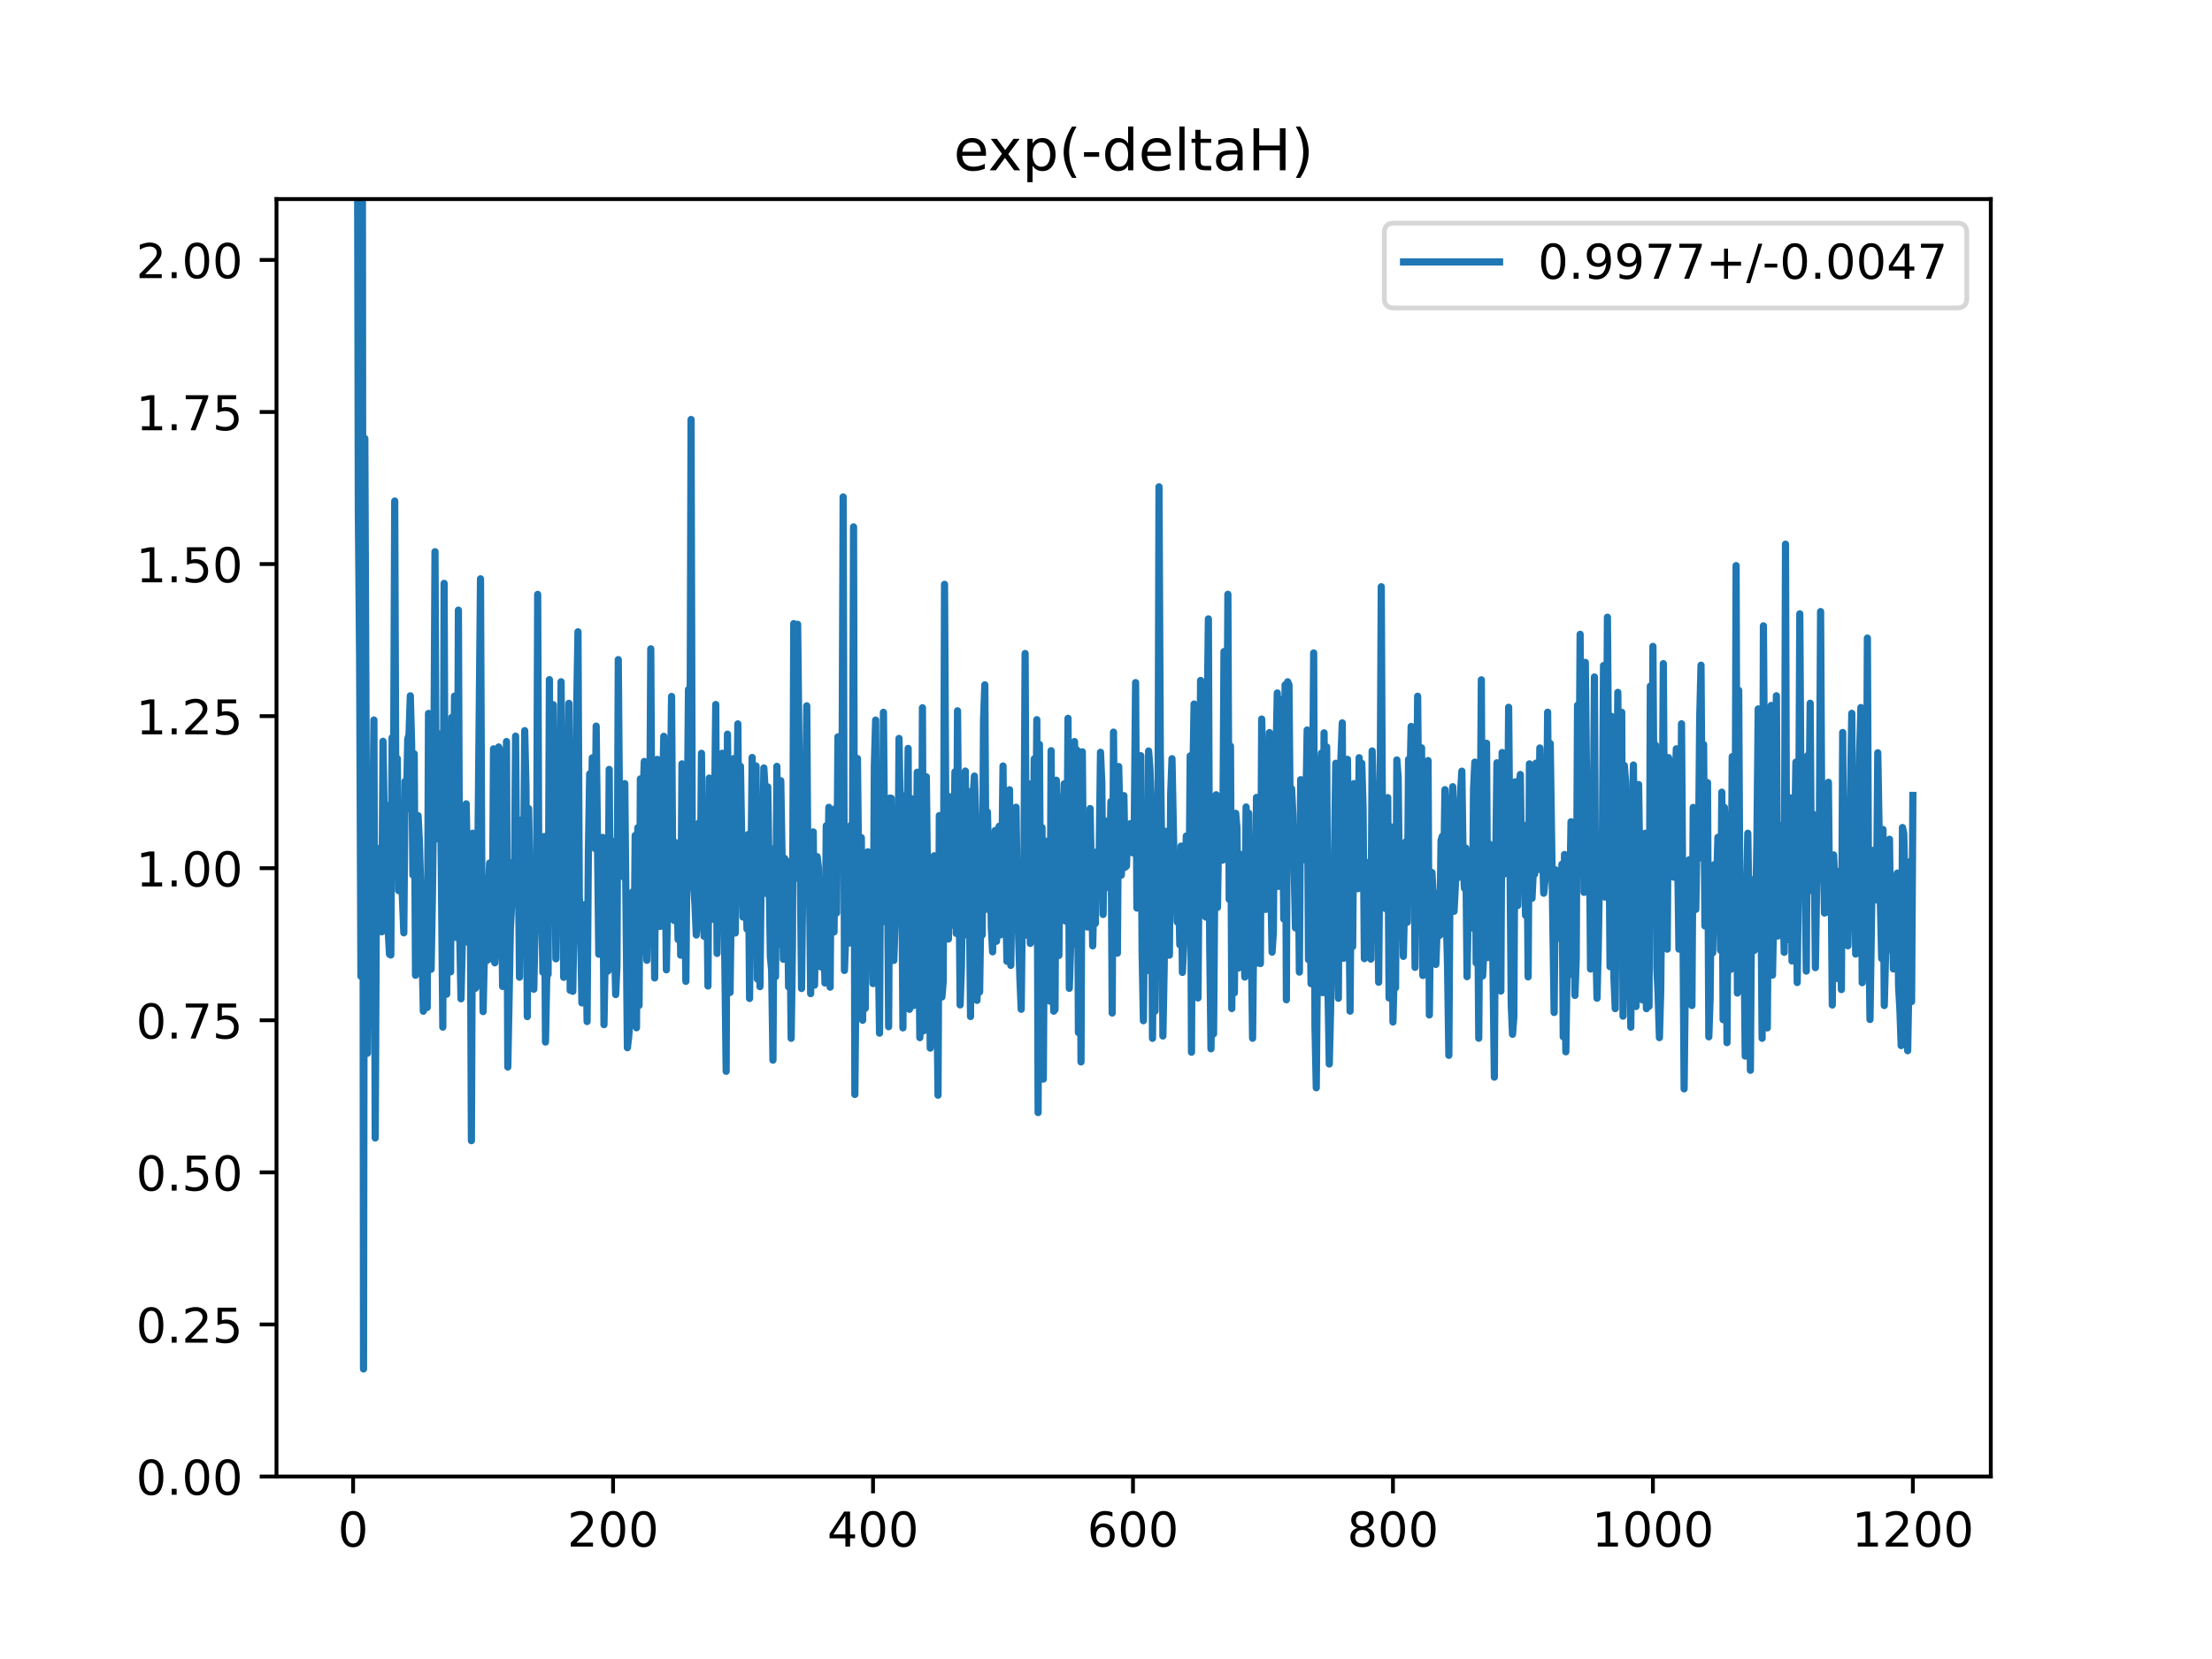 <?xml version="1.0" encoding="utf-8" standalone="no"?>
<!DOCTYPE svg PUBLIC "-//W3C//DTD SVG 1.1//EN"
  "http://www.w3.org/Graphics/SVG/1.1/DTD/svg11.dtd">
<!-- Created with matplotlib (https://matplotlib.org/) -->
<svg height="345.6pt" version="1.1" viewBox="0 0 460.8 345.6" width="460.8pt" xmlns="http://www.w3.org/2000/svg" xmlns:xlink="http://www.w3.org/1999/xlink">
 <defs>
  <style type="text/css">
*{stroke-linecap:butt;stroke-linejoin:round;}
  </style>
 </defs>
 <g id="figure_1">
  <g id="patch_1">
   <path d="M 0 345.6 
L 460.8 345.6 
L 460.8 0 
L 0 0 
z
" style="fill:#ffffff;"/>
  </g>
  <g id="axes_1">
   <g id="patch_2">
    <path d="M 57.6 307.584 
L 414.72 307.584 
L 414.72 41.472 
L 57.6 41.472 
z
" style="fill:#ffffff;"/>
   </g>
   <g id="matplotlib.axis_1">
    <g id="xtick_1">
     <g id="line2d_1">
      <defs>
       <path d="M 0 0 
L 0 3.5 
" id="mefa4176c2b" style="stroke:#000000;stroke-width:0.8;"/>
      </defs>
      <g>
       <use style="stroke:#000000;stroke-width:0.8;" x="73.562" xlink:href="#mefa4176c2b" y="307.584"/>
      </g>
     </g>
     <g id="text_1">
      <!-- 0 -->
      <defs>
       <path d="M 31.781 66.406 
Q 24.172 66.406 20.328 58.906 
Q 16.5 51.422 16.5 36.375 
Q 16.5 21.391 20.328 13.891 
Q 24.172 6.391 31.781 6.391 
Q 39.453 6.391 43.281 13.891 
Q 47.125 21.391 47.125 36.375 
Q 47.125 51.422 43.281 58.906 
Q 39.453 66.406 31.781 66.406 
z
M 31.781 74.219 
Q 44.047 74.219 50.516 64.516 
Q 56.984 54.828 56.984 36.375 
Q 56.984 17.969 50.516 8.266 
Q 44.047 -1.422 31.781 -1.422 
Q 19.531 -1.422 13.062 8.266 
Q 6.594 17.969 6.594 36.375 
Q 6.594 54.828 13.062 64.516 
Q 19.531 74.219 31.781 74.219 
z
" id="DejaVuSans-48"/>
      </defs>
      <g transform="translate(70.381 322.182)scale(0.1 -0.1)">
       <use xlink:href="#DejaVuSans-48"/>
      </g>
     </g>
    </g>
    <g id="xtick_2">
     <g id="line2d_2">
      <g>
       <use style="stroke:#000000;stroke-width:0.8;" x="127.716" xlink:href="#mefa4176c2b" y="307.584"/>
      </g>
     </g>
     <g id="text_2">
      <!-- 200 -->
      <defs>
       <path d="M 19.188 8.297 
L 53.609 8.297 
L 53.609 0 
L 7.328 0 
L 7.328 8.297 
Q 12.938 14.109 22.625 23.891 
Q 32.328 33.688 34.812 36.531 
Q 39.547 41.844 41.422 45.531 
Q 43.312 49.219 43.312 52.781 
Q 43.312 58.594 39.234 62.25 
Q 35.156 65.922 28.609 65.922 
Q 23.969 65.922 18.812 64.312 
Q 13.672 62.703 7.812 59.422 
L 7.812 69.391 
Q 13.766 71.781 18.938 73 
Q 24.125 74.219 28.422 74.219 
Q 39.75 74.219 46.484 68.547 
Q 53.219 62.891 53.219 53.422 
Q 53.219 48.922 51.531 44.891 
Q 49.859 40.875 45.406 35.406 
Q 44.188 33.984 37.641 27.219 
Q 31.109 20.453 19.188 8.297 
z
" id="DejaVuSans-50"/>
      </defs>
      <g transform="translate(118.172 322.182)scale(0.1 -0.1)">
       <use xlink:href="#DejaVuSans-50"/>
       <use x="63.623" xlink:href="#DejaVuSans-48"/>
       <use x="127.246" xlink:href="#DejaVuSans-48"/>
      </g>
     </g>
    </g>
    <g id="xtick_3">
     <g id="line2d_3">
      <g>
       <use style="stroke:#000000;stroke-width:0.8;" x="181.87" xlink:href="#mefa4176c2b" y="307.584"/>
      </g>
     </g>
     <g id="text_3">
      <!-- 400 -->
      <defs>
       <path d="M 37.797 64.312 
L 12.891 25.391 
L 37.797 25.391 
z
M 35.203 72.906 
L 47.609 72.906 
L 47.609 25.391 
L 58.016 25.391 
L 58.016 17.188 
L 47.609 17.188 
L 47.609 0 
L 37.797 0 
L 37.797 17.188 
L 4.891 17.188 
L 4.891 26.703 
z
" id="DejaVuSans-52"/>
      </defs>
      <g transform="translate(172.327 322.182)scale(0.1 -0.1)">
       <use xlink:href="#DejaVuSans-52"/>
       <use x="63.623" xlink:href="#DejaVuSans-48"/>
       <use x="127.246" xlink:href="#DejaVuSans-48"/>
      </g>
     </g>
    </g>
    <g id="xtick_4">
     <g id="line2d_4">
      <g>
       <use style="stroke:#000000;stroke-width:0.8;" x="236.025" xlink:href="#mefa4176c2b" y="307.584"/>
      </g>
     </g>
     <g id="text_4">
      <!-- 600 -->
      <defs>
       <path d="M 33.016 40.375 
Q 26.375 40.375 22.484 35.828 
Q 18.609 31.297 18.609 23.391 
Q 18.609 15.531 22.484 10.953 
Q 26.375 6.391 33.016 6.391 
Q 39.656 6.391 43.531 10.953 
Q 47.406 15.531 47.406 23.391 
Q 47.406 31.297 43.531 35.828 
Q 39.656 40.375 33.016 40.375 
z
M 52.594 71.297 
L 52.594 62.312 
Q 48.875 64.062 45.094 64.984 
Q 41.312 65.922 37.594 65.922 
Q 27.828 65.922 22.672 59.328 
Q 17.531 52.734 16.797 39.406 
Q 19.672 43.656 24.016 45.922 
Q 28.375 48.188 33.594 48.188 
Q 44.578 48.188 50.953 41.516 
Q 57.328 34.859 57.328 23.391 
Q 57.328 12.156 50.688 5.359 
Q 44.047 -1.422 33.016 -1.422 
Q 20.359 -1.422 13.672 8.266 
Q 6.984 17.969 6.984 36.375 
Q 6.984 53.656 15.188 63.938 
Q 23.391 74.219 37.203 74.219 
Q 40.922 74.219 44.703 73.484 
Q 48.484 72.75 52.594 71.297 
z
" id="DejaVuSans-54"/>
      </defs>
      <g transform="translate(226.481 322.182)scale(0.1 -0.1)">
       <use xlink:href="#DejaVuSans-54"/>
       <use x="63.623" xlink:href="#DejaVuSans-48"/>
       <use x="127.246" xlink:href="#DejaVuSans-48"/>
      </g>
     </g>
    </g>
    <g id="xtick_5">
     <g id="line2d_5">
      <g>
       <use style="stroke:#000000;stroke-width:0.8;" x="290.179" xlink:href="#mefa4176c2b" y="307.584"/>
      </g>
     </g>
     <g id="text_5">
      <!-- 800 -->
      <defs>
       <path d="M 31.781 34.625 
Q 24.75 34.625 20.719 30.859 
Q 16.703 27.094 16.703 20.516 
Q 16.703 13.922 20.719 10.156 
Q 24.75 6.391 31.781 6.391 
Q 38.812 6.391 42.859 10.172 
Q 46.922 13.969 46.922 20.516 
Q 46.922 27.094 42.891 30.859 
Q 38.875 34.625 31.781 34.625 
z
M 21.922 38.812 
Q 15.578 40.375 12.031 44.719 
Q 8.5 49.078 8.5 55.328 
Q 8.5 64.062 14.719 69.141 
Q 20.953 74.219 31.781 74.219 
Q 42.672 74.219 48.875 69.141 
Q 55.078 64.062 55.078 55.328 
Q 55.078 49.078 51.531 44.719 
Q 48 40.375 41.703 38.812 
Q 48.828 37.156 52.797 32.312 
Q 56.781 27.484 56.781 20.516 
Q 56.781 9.906 50.312 4.234 
Q 43.844 -1.422 31.781 -1.422 
Q 19.734 -1.422 13.25 4.234 
Q 6.781 9.906 6.781 20.516 
Q 6.781 27.484 10.781 32.312 
Q 14.797 37.156 21.922 38.812 
z
M 18.312 54.391 
Q 18.312 48.734 21.844 45.562 
Q 25.391 42.391 31.781 42.391 
Q 38.141 42.391 41.719 45.562 
Q 45.312 48.734 45.312 54.391 
Q 45.312 60.062 41.719 63.234 
Q 38.141 66.406 31.781 66.406 
Q 25.391 66.406 21.844 63.234 
Q 18.312 60.062 18.312 54.391 
z
" id="DejaVuSans-56"/>
      </defs>
      <g transform="translate(280.635 322.182)scale(0.1 -0.1)">
       <use xlink:href="#DejaVuSans-56"/>
       <use x="63.623" xlink:href="#DejaVuSans-48"/>
       <use x="127.246" xlink:href="#DejaVuSans-48"/>
      </g>
     </g>
    </g>
    <g id="xtick_6">
     <g id="line2d_6">
      <g>
       <use style="stroke:#000000;stroke-width:0.8;" x="344.333" xlink:href="#mefa4176c2b" y="307.584"/>
      </g>
     </g>
     <g id="text_6">
      <!-- 1000 -->
      <defs>
       <path d="M 12.406 8.297 
L 28.516 8.297 
L 28.516 63.922 
L 10.984 60.406 
L 10.984 69.391 
L 28.422 72.906 
L 38.281 72.906 
L 38.281 8.297 
L 54.391 8.297 
L 54.391 0 
L 12.406 0 
z
" id="DejaVuSans-49"/>
      </defs>
      <g transform="translate(331.608 322.182)scale(0.1 -0.1)">
       <use xlink:href="#DejaVuSans-49"/>
       <use x="63.623" xlink:href="#DejaVuSans-48"/>
       <use x="127.246" xlink:href="#DejaVuSans-48"/>
       <use x="190.869" xlink:href="#DejaVuSans-48"/>
      </g>
     </g>
    </g>
    <g id="xtick_7">
     <g id="line2d_7">
      <g>
       <use style="stroke:#000000;stroke-width:0.8;" x="398.487" xlink:href="#mefa4176c2b" y="307.584"/>
      </g>
     </g>
     <g id="text_7">
      <!-- 1200 -->
      <g transform="translate(385.762 322.182)scale(0.1 -0.1)">
       <use xlink:href="#DejaVuSans-49"/>
       <use x="63.623" xlink:href="#DejaVuSans-50"/>
       <use x="127.246" xlink:href="#DejaVuSans-48"/>
       <use x="190.869" xlink:href="#DejaVuSans-48"/>
      </g>
     </g>
    </g>
   </g>
   <g id="matplotlib.axis_2">
    <g id="ytick_1">
     <g id="line2d_8">
      <defs>
       <path d="M 0 0 
L -3.5 0 
" id="m4f3e0e918c" style="stroke:#000000;stroke-width:0.8;"/>
      </defs>
      <g>
       <use style="stroke:#000000;stroke-width:0.8;" x="57.6" xlink:href="#m4f3e0e918c" y="307.584"/>
      </g>
     </g>
     <g id="text_8">
      <!-- 0.00 -->
      <defs>
       <path d="M 10.688 12.406 
L 21 12.406 
L 21 0 
L 10.688 0 
z
" id="DejaVuSans-46"/>
      </defs>
      <g transform="translate(28.334 311.383)scale(0.1 -0.1)">
       <use xlink:href="#DejaVuSans-48"/>
       <use x="63.623" xlink:href="#DejaVuSans-46"/>
       <use x="95.41" xlink:href="#DejaVuSans-48"/>
       <use x="159.033" xlink:href="#DejaVuSans-48"/>
      </g>
     </g>
    </g>
    <g id="ytick_2">
     <g id="line2d_9">
      <g>
       <use style="stroke:#000000;stroke-width:0.8;" x="57.6" xlink:href="#m4f3e0e918c" y="275.904"/>
      </g>
     </g>
     <g id="text_9">
      <!-- 0.25 -->
      <defs>
       <path d="M 10.797 72.906 
L 49.516 72.906 
L 49.516 64.594 
L 19.828 64.594 
L 19.828 46.734 
Q 21.969 47.469 24.109 47.828 
Q 26.266 48.188 28.422 48.188 
Q 40.625 48.188 47.75 41.5 
Q 54.891 34.812 54.891 23.391 
Q 54.891 11.625 47.562 5.094 
Q 40.234 -1.422 26.906 -1.422 
Q 22.312 -1.422 17.547 -0.641 
Q 12.797 0.141 7.719 1.703 
L 7.719 11.625 
Q 12.109 9.234 16.797 8.062 
Q 21.484 6.891 26.703 6.891 
Q 35.156 6.891 40.078 11.328 
Q 45.016 15.766 45.016 23.391 
Q 45.016 31 40.078 35.438 
Q 35.156 39.891 26.703 39.891 
Q 22.75 39.891 18.812 39.016 
Q 14.891 38.141 10.797 36.281 
z
" id="DejaVuSans-53"/>
      </defs>
      <g transform="translate(28.334 279.703)scale(0.1 -0.1)">
       <use xlink:href="#DejaVuSans-48"/>
       <use x="63.623" xlink:href="#DejaVuSans-46"/>
       <use x="95.41" xlink:href="#DejaVuSans-50"/>
       <use x="159.033" xlink:href="#DejaVuSans-53"/>
      </g>
     </g>
    </g>
    <g id="ytick_3">
     <g id="line2d_10">
      <g>
       <use style="stroke:#000000;stroke-width:0.8;" x="57.6" xlink:href="#m4f3e0e918c" y="244.224"/>
      </g>
     </g>
     <g id="text_10">
      <!-- 0.50 -->
      <g transform="translate(28.334 248.023)scale(0.1 -0.1)">
       <use xlink:href="#DejaVuSans-48"/>
       <use x="63.623" xlink:href="#DejaVuSans-46"/>
       <use x="95.41" xlink:href="#DejaVuSans-53"/>
       <use x="159.033" xlink:href="#DejaVuSans-48"/>
      </g>
     </g>
    </g>
    <g id="ytick_4">
     <g id="line2d_11">
      <g>
       <use style="stroke:#000000;stroke-width:0.8;" x="57.6" xlink:href="#m4f3e0e918c" y="212.544"/>
      </g>
     </g>
     <g id="text_11">
      <!-- 0.75 -->
      <defs>
       <path d="M 8.203 72.906 
L 55.078 72.906 
L 55.078 68.703 
L 28.609 0 
L 18.312 0 
L 43.219 64.594 
L 8.203 64.594 
z
" id="DejaVuSans-55"/>
      </defs>
      <g transform="translate(28.334 216.343)scale(0.1 -0.1)">
       <use xlink:href="#DejaVuSans-48"/>
       <use x="63.623" xlink:href="#DejaVuSans-46"/>
       <use x="95.41" xlink:href="#DejaVuSans-55"/>
       <use x="159.033" xlink:href="#DejaVuSans-53"/>
      </g>
     </g>
    </g>
    <g id="ytick_5">
     <g id="line2d_12">
      <g>
       <use style="stroke:#000000;stroke-width:0.8;" x="57.6" xlink:href="#m4f3e0e918c" y="180.864"/>
      </g>
     </g>
     <g id="text_12">
      <!-- 1.00 -->
      <g transform="translate(28.334 184.663)scale(0.1 -0.1)">
       <use xlink:href="#DejaVuSans-49"/>
       <use x="63.623" xlink:href="#DejaVuSans-46"/>
       <use x="95.41" xlink:href="#DejaVuSans-48"/>
       <use x="159.033" xlink:href="#DejaVuSans-48"/>
      </g>
     </g>
    </g>
    <g id="ytick_6">
     <g id="line2d_13">
      <g>
       <use style="stroke:#000000;stroke-width:0.8;" x="57.6" xlink:href="#m4f3e0e918c" y="149.184"/>
      </g>
     </g>
     <g id="text_13">
      <!-- 1.25 -->
      <g transform="translate(28.334 152.983)scale(0.1 -0.1)">
       <use xlink:href="#DejaVuSans-49"/>
       <use x="63.623" xlink:href="#DejaVuSans-46"/>
       <use x="95.41" xlink:href="#DejaVuSans-50"/>
       <use x="159.033" xlink:href="#DejaVuSans-53"/>
      </g>
     </g>
    </g>
    <g id="ytick_7">
     <g id="line2d_14">
      <g>
       <use style="stroke:#000000;stroke-width:0.8;" x="57.6" xlink:href="#m4f3e0e918c" y="117.504"/>
      </g>
     </g>
     <g id="text_14">
      <!-- 1.50 -->
      <g transform="translate(28.334 121.303)scale(0.1 -0.1)">
       <use xlink:href="#DejaVuSans-49"/>
       <use x="63.623" xlink:href="#DejaVuSans-46"/>
       <use x="95.41" xlink:href="#DejaVuSans-53"/>
       <use x="159.033" xlink:href="#DejaVuSans-48"/>
      </g>
     </g>
    </g>
    <g id="ytick_8">
     <g id="line2d_15">
      <g>
       <use style="stroke:#000000;stroke-width:0.8;" x="57.6" xlink:href="#m4f3e0e918c" y="85.824"/>
      </g>
     </g>
     <g id="text_15">
      <!-- 1.75 -->
      <g transform="translate(28.334 89.623)scale(0.1 -0.1)">
       <use xlink:href="#DejaVuSans-49"/>
       <use x="63.623" xlink:href="#DejaVuSans-46"/>
       <use x="95.41" xlink:href="#DejaVuSans-55"/>
       <use x="159.033" xlink:href="#DejaVuSans-53"/>
      </g>
     </g>
    </g>
    <g id="ytick_9">
     <g id="line2d_16">
      <g>
       <use style="stroke:#000000;stroke-width:0.8;" x="57.6" xlink:href="#m4f3e0e918c" y="54.144"/>
      </g>
     </g>
     <g id="text_16">
      <!-- 2.00 -->
      <g transform="translate(28.334 57.943)scale(0.1 -0.1)">
       <use xlink:href="#DejaVuSans-50"/>
       <use x="63.623" xlink:href="#DejaVuSans-46"/>
       <use x="95.41" xlink:href="#DejaVuSans-48"/>
       <use x="159.033" xlink:href="#DejaVuSans-48"/>
      </g>
     </g>
    </g>
   </g>
   <g id="line2d_17">
    <path clip-path="url(#p9b86d146a1)" d="M 74.423 -1 
L 74.645 106.422 
L 74.916 137.389 
L 75.187 203.375 
L 75.455 -1 
M 75.459 -1 
L 75.728 285.178 
L 75.999 91.343 
L 76.54 219.419 
L 76.811 189.063 
L 77.082 187.081 
L 77.353 187.886 
L 77.624 175.831 
L 77.894 149.989 
L 78.165 237.065 
L 78.436 181.242 
L 78.707 192.958 
L 78.977 192.014 
L 79.248 176.638 
L 79.519 194.115 
L 79.79 154.423 
L 80.06 171.019 
L 80.331 170.232 
L 80.602 167.775 
L 80.873 194.012 
L 81.144 198.803 
L 81.414 198.943 
L 81.685 153.678 
L 81.956 169.794 
L 82.227 104.374 
L 82.497 176.321 
L 82.768 158.012 
L 83.039 185.529 
L 83.31 173.986 
L 84.122 194.327 
L 84.393 162.753 
L 84.664 168.607 
L 84.934 153.996 
L 85.205 153.021 
L 85.476 144.947 
L 85.747 154.844 
L 86.017 182.281 
L 86.288 157.027 
L 86.559 203.172 
L 86.83 197.205 
L 87.101 169.92 
L 87.371 175.443 
L 87.642 184.802 
L 88.184 210.661 
L 88.454 208.27 
L 88.725 209.888 
L 88.996 209.886 
L 89.267 148.621 
L 89.537 186.259 
L 89.808 201.925 
L 90.079 186.704 
L 90.35 165.032 
L 90.621 114.926 
L 90.891 174.758 
L 91.162 172.978 
L 91.433 152.883 
L 91.704 156.918 
L 92.245 213.971 
L 92.516 121.52 
L 92.787 190.622 
L 93.057 207.115 
L 93.328 176.923 
L 93.87 202.465 
L 94.141 149.416 
L 94.411 176.278 
L 94.682 145.013 
L 94.953 195.263 
L 95.224 189.061 
L 95.494 127.101 
L 95.765 194.762 
L 96.036 208.074 
L 96.848 173.296 
L 97.119 167.451 
L 97.661 196.429 
L 97.931 177.283 
L 98.202 237.621 
L 98.473 173.577 
L 98.744 193.96 
L 99.014 205.89 
L 99.285 205.442 
L 100.098 120.574 
L 100.368 182.272 
L 100.639 210.737 
L 101.181 186.067 
L 101.451 200.093 
L 101.722 186.15 
L 101.993 179.784 
L 102.264 179.723 
L 102.534 199.799 
L 102.805 155.985 
L 103.076 200.578 
L 103.618 190.265 
L 103.888 155.605 
L 104.159 156.287 
L 104.701 205.505 
L 104.971 165.069 
L 105.242 189.06 
L 105.513 154.471 
L 105.784 222.285 
L 106.325 193.471 
L 106.596 188.367 
L 106.867 179.574 
L 107.138 186.977 
L 107.408 153.346 
L 107.679 186.922 
L 107.95 176.446 
L 108.221 203.574 
L 108.491 181.293 
L 108.762 170.728 
L 109.033 190.589 
L 109.304 152.203 
L 109.575 164.061 
L 109.845 211.776 
L 110.116 168.436 
L 110.387 182.285 
L 110.658 180.993 
L 110.928 183.895 
L 111.199 206.071 
L 111.47 192.585 
L 111.741 193.634 
L 112.011 123.82 
L 112.282 192.115 
L 112.553 178.839 
L 112.824 187.859 
L 113.095 202.541 
L 113.365 174.261 
L 113.636 217.082 
L 113.907 203.053 
L 114.178 202.963 
L 114.448 141.58 
L 114.719 191.756 
L 114.99 184.084 
L 115.261 146.805 
L 115.802 199.74 
L 116.073 167.66 
L 116.344 188.244 
L 116.615 180.793 
L 116.885 142.024 
L 117.427 203.595 
L 117.698 167.74 
L 117.968 185.699 
L 118.239 177.128 
L 118.51 146.511 
L 118.781 206.308 
L 119.052 165.839 
L 119.322 206.51 
L 119.593 190.888 
L 120.135 147.174 
L 120.405 131.613 
L 120.676 186.755 
L 120.947 192.997 
L 121.218 208.926 
L 121.488 207.81 
L 121.759 188.449 
L 122.03 191.115 
L 122.301 212.81 
L 122.572 177.131 
L 122.842 161.212 
L 123.113 174.354 
L 123.384 157.879 
L 123.655 176.24 
L 123.925 176.751 
L 124.196 151.261 
L 124.738 198.786 
L 125.008 194.309 
L 125.279 187.646 
L 125.55 174.44 
L 125.821 213.455 
L 126.092 197.843 
L 126.362 198.603 
L 126.633 202.306 
L 126.904 160.284 
L 127.175 198.01 
L 127.445 175.156 
L 127.716 190.839 
L 127.987 195.941 
L 128.258 207.193 
L 128.528 201.134 
L 128.799 137.411 
L 129.07 171.079 
L 129.341 176.568 
L 129.612 172.543 
L 129.882 182.679 
L 130.153 163.243 
L 130.695 218.265 
L 130.965 216.001 
L 131.236 212.099 
L 131.778 185.804 
L 132.049 204.821 
L 132.319 174.044 
L 132.59 214.108 
L 132.861 172.435 
L 133.132 209.445 
L 133.402 162.258 
L 133.673 174.116 
L 134.215 158.624 
L 134.485 193.781 
L 134.756 200.054 
L 135.027 182.869 
L 135.298 180.882 
L 135.569 135.163 
L 135.839 184.411 
L 136.11 180.002 
L 136.381 203.726 
L 136.652 160.294 
L 136.922 158.193 
L 137.464 193.005 
L 138.276 153.381 
L 138.818 202.031 
L 139.089 187.803 
L 139.359 187.606 
L 139.901 145.077 
L 140.172 187.194 
L 140.442 191.758 
L 140.713 175.509 
L 140.984 181.874 
L 141.255 195.723 
L 141.526 177.731 
L 141.796 198.984 
L 142.067 159.128 
L 142.338 164.419 
L 142.879 204.436 
L 143.421 143.638 
L 143.692 174.259 
L 143.962 87.387 
L 144.233 184.861 
L 144.504 184.53 
L 144.775 188.5 
L 145.046 194.776 
L 145.316 191.337 
L 145.587 171.456 
L 145.858 189.028 
L 146.129 156.926 
L 146.399 184.019 
L 146.67 195.059 
L 146.941 182.779 
L 147.212 180.476 
L 147.482 205.405 
L 147.753 162.083 
L 148.024 184.19 
L 148.295 191.499 
L 148.836 170.028 
L 149.107 146.755 
L 149.378 198.62 
L 149.649 170.339 
L 149.919 170.173 
L 150.19 160.4 
L 150.461 156.92 
L 151.273 223.176 
L 151.544 152.932 
L 151.815 173.705 
L 152.086 206.744 
L 152.356 186.369 
L 152.627 182.919 
L 152.898 158.009 
L 153.169 194.369 
L 153.71 150.797 
L 153.981 182.788 
L 154.252 159.624 
L 154.793 191.049 
L 155.064 189.217 
L 155.335 177.819 
L 155.606 193.544 
L 155.876 173.832 
L 156.147 208.002 
L 156.689 157.796 
L 156.959 186.527 
L 157.23 195.949 
L 157.501 159.563 
L 157.772 203.944 
L 158.043 182.933 
L 158.313 205.543 
L 158.584 180.812 
L 158.855 177.844 
L 159.126 159.982 
L 159.396 164.703 
L 159.667 186.14 
L 159.938 163.927 
L 160.479 199.282 
L 160.75 202.135 
L 161.021 220.843 
L 161.292 176.754 
L 161.563 203.444 
L 161.833 159.639 
L 162.375 196.747 
L 162.646 162.629 
L 162.916 178.051 
L 163.187 199.842 
L 163.458 178.822 
L 163.729 197.688 
L 164 179.442 
L 164.27 205.577 
L 164.541 190.064 
L 164.812 216.301 
L 165.083 196.912 
L 165.353 129.911 
L 165.624 182.988 
L 165.895 137.665 
L 166.166 130.054 
L 166.978 205.924 
L 167.249 181.781 
L 167.52 170.518 
L 167.79 170.281 
L 168.061 147.037 
L 168.332 187.15 
L 168.603 181.851 
L 168.873 207 
L 169.144 176.017 
L 169.415 173.307 
L 169.686 205.228 
L 169.956 187.255 
L 170.227 178.454 
L 170.498 180.758 
L 170.769 197.314 
L 171.04 201.442 
L 171.581 192.556 
L 171.852 204.78 
L 172.123 172.016 
L 172.393 184.732 
L 172.664 168.179 
L 172.935 205.647 
L 173.206 169.65 
L 173.476 187.026 
L 173.747 194.144 
L 174.018 168.426 
L 174.289 190.196 
L 174.56 153.496 
L 174.83 172.824 
L 175.101 165.057 
L 175.372 172.223 
L 175.643 103.518 
L 175.913 202.169 
L 176.184 194.92 
L 176.455 180.77 
L 176.726 173.294 
L 176.997 196.438 
L 177.267 171.891 
L 177.538 189.218 
L 177.809 109.756 
L 178.08 228 
L 178.35 200.065 
L 178.621 158.001 
L 178.892 183.205 
L 179.163 182.15 
L 179.433 174.493 
L 179.704 212.541 
L 179.975 185.319 
L 180.246 210.068 
L 180.517 182.739 
L 180.787 177.441 
L 181.058 179.203 
L 181.329 187.136 
L 181.6 191.804 
L 181.87 204.905 
L 182.141 159.545 
L 182.412 150.008 
L 182.683 194.259 
L 182.953 196.602 
L 183.224 215.233 
L 183.495 163.811 
L 183.766 192.089 
L 184.037 148.387 
L 184.307 179.503 
L 184.578 177.177 
L 184.849 176.077 
L 185.12 213.884 
L 185.39 166.259 
L 185.661 166.289 
L 185.932 198.705 
L 186.203 200.079 
L 186.744 183.346 
L 187.015 190.236 
L 187.286 153.828 
L 187.557 170.136 
L 187.827 177.305 
L 188.098 214.125 
L 188.369 165.8 
L 188.64 199.155 
L 189.181 155.907 
L 189.452 210.262 
L 189.994 166.42 
L 190.264 209.497 
L 190.806 187.351 
L 191.077 160.868 
L 191.618 216.165 
L 191.889 209.971 
L 192.16 147.444 
L 192.43 214.734 
L 192.701 198.421 
L 192.972 161.824 
L 193.243 185.667 
L 193.514 183.794 
L 193.784 218.35 
L 194.055 185.089 
L 194.326 179.586 
L 194.597 178.275 
L 194.867 179.29 
L 195.409 228.155 
L 195.68 169.897 
L 195.95 185.304 
L 196.221 207.688 
L 196.492 204.401 
L 196.763 121.72 
L 197.034 171.117 
L 197.304 191.367 
L 197.575 195.616 
L 197.846 165.984 
L 198.117 192.77 
L 198.387 167.622 
L 198.658 183.247 
L 198.929 160.791 
L 199.2 194.445 
L 199.471 148.07 
L 200.012 209.347 
L 200.283 201.514 
L 200.554 180.817 
L 200.824 173.025 
L 201.095 160.623 
L 201.366 194.765 
L 201.637 185.055 
L 201.907 184.844 
L 202.178 211.761 
L 202.449 164.74 
L 202.72 165.754 
L 202.991 161.669 
L 203.261 169.885 
L 203.532 208.401 
L 203.803 188.56 
L 204.074 206.646 
L 204.344 188.429 
L 204.615 194.778 
L 204.886 150.203 
L 205.157 142.666 
L 205.427 189.42 
L 205.698 169.141 
L 205.969 179.633 
L 206.24 177.187 
L 206.511 193.263 
L 206.781 198.289 
L 207.052 180.05 
L 207.323 172.998 
L 207.594 196.08 
L 207.864 174.595 
L 208.135 172.13 
L 208.406 194.757 
L 208.677 181.68 
L 208.948 159.567 
L 209.218 188.281 
L 209.489 185.353 
L 209.76 200.256 
L 210.031 167.272 
L 210.301 164.514 
L 210.572 201.105 
L 210.843 179.72 
L 211.114 174.817 
L 211.384 188.758 
L 211.655 168.162 
L 211.926 186.734 
L 212.468 203.926 
L 212.738 210.253 
L 213.009 185.251 
L 213.28 185.557 
L 213.551 136.136 
L 213.821 194.806 
L 214.092 169.062 
L 214.363 163.291 
L 214.634 196.53 
L 214.904 187.178 
L 215.175 190.129 
L 215.446 158.085 
L 215.717 184.094 
L 215.988 149.922 
L 216.258 231.771 
L 216.529 155.06 
L 216.8 195.092 
L 217.071 172.387 
L 217.341 224.803 
L 217.612 181.449 
L 217.883 175.234 
L 218.154 182.243 
L 218.424 205.278 
L 218.695 208.561 
L 218.966 156.38 
L 219.237 195.72 
L 219.508 210.655 
L 219.778 210.319 
L 220.049 162.532 
L 220.591 199.039 
L 220.861 166.073 
L 221.132 181.787 
L 221.403 177.205 
L 221.674 163.288 
L 221.945 191.867 
L 222.215 186.606 
L 222.486 149.635 
L 222.757 205.885 
L 223.028 197.473 
L 223.298 196.054 
L 223.84 154.478 
L 224.111 163.014 
L 224.381 156.283 
L 224.652 215.088 
L 224.923 166.861 
L 225.194 221.218 
L 225.465 156.615 
L 225.735 187.211 
L 226.006 186.535 
L 226.277 182.616 
L 226.548 193.111 
L 226.818 188.853 
L 227.089 168.437 
L 227.631 197.048 
L 227.901 184.726 
L 228.172 192.383 
L 228.443 177.976 
L 228.714 177.215 
L 228.985 177.618 
L 229.255 156.713 
L 229.526 163.099 
L 229.797 190.501 
L 230.068 170.929 
L 230.338 184.986 
L 230.609 173.832 
L 230.88 171.071 
L 231.151 182.307 
L 231.422 166.979 
L 231.692 211.037 
L 231.963 152.509 
L 232.234 184.281 
L 232.505 165.84 
L 232.775 198.565 
L 233.046 159.677 
L 233.588 182.324 
L 233.858 177.902 
L 234.129 165.744 
L 234.4 180.655 
L 234.671 180.396 
L 234.942 172.522 
L 235.212 176.659 
L 235.483 171.572 
L 235.754 172.976 
L 236.025 177.685 
L 236.295 171.29 
L 236.566 142.2 
L 236.837 189.167 
L 237.108 158.799 
L 237.378 183.985 
L 237.649 157.421 
L 237.92 198.424 
L 238.191 212.633 
L 238.462 186.436 
L 238.732 186.058 
L 239.003 202.181 
L 239.274 156.447 
L 239.545 159.828 
L 239.815 167.328 
L 240.086 216.307 
L 240.357 187.869 
L 240.628 210.62 
L 240.898 170.469 
L 241.169 194.28 
L 241.44 101.409 
L 241.711 156.665 
L 241.982 174.966 
L 242.252 215.822 
L 242.523 201.506 
L 242.794 173.185 
L 243.335 197.252 
L 243.606 198.986 
L 243.877 165.404 
L 244.148 158.051 
L 244.689 185.456 
L 244.96 182.663 
L 245.231 192.063 
L 245.502 183.771 
L 245.772 196.803 
L 246.043 176.254 
L 246.314 202.575 
L 246.585 197.234 
L 247.126 174.154 
L 247.397 186.406 
L 247.668 189.683 
L 247.939 157.456 
L 248.209 219.193 
L 248.48 162.32 
L 248.751 146.663 
L 249.022 186.1 
L 249.292 180.631 
L 249.563 207.897 
L 250.105 141.749 
L 250.375 167.433 
L 250.646 179.652 
L 250.917 178.084 
L 251.188 191.045 
L 251.459 151.107 
L 251.729 128.927 
L 252 196.173 
L 252.271 218.485 
L 252.542 201.923 
L 252.812 215.375 
L 253.083 180.524 
L 253.354 165.56 
L 253.625 189.034 
L 253.896 171.052 
L 254.166 168.533 
L 254.437 168.933 
L 254.708 179.177 
L 254.979 135.736 
L 255.249 166.701 
L 255.52 171.214 
L 255.791 123.803 
L 256.062 187.356 
L 256.332 155.433 
L 256.603 210.103 
L 256.874 173.59 
L 257.145 206.824 
L 257.416 169.426 
L 257.686 172.543 
L 257.957 201.667 
L 258.228 200.093 
L 258.499 177.982 
L 258.769 197.389 
L 259.04 190.474 
L 259.311 203.54 
L 259.582 168.111 
L 259.852 192.357 
L 260.123 169.396 
L 260.394 191.231 
L 260.665 196.293 
L 260.936 216.291 
L 261.206 190.107 
L 261.477 200.798 
L 261.748 166.118 
L 262.019 169.929 
L 262.289 181.944 
L 262.56 200.73 
L 262.831 149.791 
L 263.102 159.452 
L 263.372 157.416 
L 263.643 189.451 
L 263.914 183.28 
L 264.185 185.321 
L 264.456 152.609 
L 264.726 183.647 
L 264.997 198.353 
L 265.268 194.211 
L 265.539 157.516 
L 265.809 157.999 
L 266.08 144.352 
L 266.351 184.661 
L 266.622 145.657 
L 267.163 165.835 
L 267.434 191.447 
L 267.705 142.672 
L 267.976 208.271 
L 268.246 142.029 
L 268.517 142.629 
L 268.788 171.898 
L 269.059 164.278 
L 269.329 169.486 
L 269.871 193.31 
L 270.142 177.54 
L 270.413 174.886 
L 270.683 202.506 
L 270.954 162.417 
L 271.225 175.912 
L 271.496 179.102 
L 271.766 165.057 
L 272.037 167.995 
L 272.308 152.072 
L 272.579 199.891 
L 272.849 185.076 
L 273.12 204.919 
L 273.662 136.026 
L 273.933 213.761 
L 274.203 226.606 
L 274.745 167.774 
L 275.286 156.882 
L 275.557 206.792 
L 275.828 152.659 
L 276.099 188.121 
L 276.37 155.604 
L 276.64 205.961 
L 276.911 221.653 
L 277.182 210.639 
L 277.453 191.987 
L 277.723 196.65 
L 278.265 159.008 
L 278.806 207.958 
L 279.077 164.847 
L 279.619 150.582 
L 279.89 199.628 
L 280.16 181.122 
L 280.431 195.106 
L 280.702 158.183 
L 281.243 210.65 
L 281.514 176.687 
L 281.785 197.191 
L 282.056 163.24 
L 282.326 180.218 
L 282.597 181.606 
L 282.868 185.139 
L 283.139 157.846 
L 283.41 183.565 
L 283.68 159.011 
L 283.951 168.137 
L 284.222 199.705 
L 284.493 185.071 
L 284.763 179.667 
L 285.034 183.412 
L 285.305 190.039 
L 285.576 199.805 
L 285.846 156.437 
L 286.117 166.314 
L 286.93 181.127 
L 287.2 204.621 
L 287.471 173.839 
L 287.742 122.227 
L 288.013 177.596 
L 288.283 179.956 
L 288.554 189.251 
L 288.825 168.627 
L 289.096 166.16 
L 289.367 207.898 
L 289.637 172.181 
L 289.908 179.183 
L 290.179 212.904 
L 290.45 201.768 
L 290.72 205.771 
L 290.991 158.305 
L 291.262 161.983 
L 291.533 184.468 
L 291.803 191.636 
L 292.074 184.61 
L 292.345 199.23 
L 292.887 175.316 
L 293.157 192.125 
L 293.428 158.189 
L 293.699 163.971 
L 293.97 151.325 
L 294.24 186.453 
L 294.511 163.722 
L 294.782 201.517 
L 295.323 145.037 
L 295.594 175.184 
L 295.865 180.895 
L 296.136 155.788 
L 296.407 203.213 
L 296.677 167.359 
L 296.948 197.071 
L 297.219 191.603 
L 297.49 158.436 
L 297.76 211.436 
L 298.031 188.502 
L 298.302 181.761 
L 298.573 186.627 
L 298.844 198.834 
L 299.114 200.912 
L 299.656 186.021 
L 299.927 194.853 
L 300.197 175.064 
L 300.468 174.206 
L 300.739 182.362 
L 301.01 164.5 
L 301.28 190.876 
L 301.551 201.165 
L 301.822 219.845 
L 302.093 178.278 
L 302.364 168.512 
L 302.634 163.886 
L 302.905 189.836 
L 303.176 184.514 
L 303.447 172.038 
L 303.717 182.84 
L 303.988 169.382 
L 304.53 160.647 
L 304.8 179.602 
L 305.071 185.041 
L 305.342 176.667 
L 305.613 203.463 
L 305.884 187.87 
L 306.154 185.853 
L 306.425 190.556 
L 306.696 193.305 
L 306.967 164.29 
L 307.237 158.762 
L 307.508 200.603 
L 307.779 179.244 
L 308.05 216.287 
L 308.591 141.618 
L 308.862 203.312 
L 309.133 197.74 
L 309.404 184.959 
L 309.674 154.835 
L 309.945 199.474 
L 310.216 175.781 
L 310.487 189.794 
L 310.757 181.531 
L 311.299 224.389 
L 311.57 180.498 
L 311.841 158.901 
L 312.111 203.515 
L 312.382 196.422 
L 312.653 206.46 
L 312.924 156.765 
L 313.194 182.2 
L 313.465 170.299 
L 313.736 173.183 
L 314.007 181.478 
L 314.277 147.339 
L 314.819 209.357 
L 315.09 215.468 
L 315.361 211.815 
L 315.631 162.869 
L 315.902 171.595 
L 316.173 188.638 
L 316.444 163.75 
L 316.714 161.34 
L 316.985 181.216 
L 317.256 185.215 
L 317.527 177.125 
L 317.797 190.694 
L 318.068 171.848 
L 318.339 203.503 
L 318.61 159.125 
L 318.881 180.031 
L 319.151 187.13 
L 319.422 181.324 
L 319.693 182.11 
L 319.964 158.979 
L 320.505 181.131 
L 320.776 155.812 
L 321.588 186.077 
L 321.859 183.289 
L 322.13 177.571 
L 322.401 148.365 
L 322.671 179.376 
L 322.942 154.883 
L 323.754 210.92 
L 324.025 181.184 
L 324.296 183.006 
L 324.567 195.442 
L 324.838 189.51 
L 325.108 188.134 
L 325.379 180.031 
L 325.65 215.992 
L 325.921 178.006 
L 326.191 219.115 
L 326.462 201.245 
L 326.733 203.137 
L 327.274 171.188 
L 327.545 198.811 
L 327.816 183.979 
L 328.087 207.369 
L 328.358 199.75 
L 328.628 146.92 
L 328.899 172.959 
L 329.17 132.132 
L 329.441 176.643 
L 329.711 159.193 
L 329.982 185.9 
L 330.253 137.982 
L 330.524 163.389 
L 330.794 163.464 
L 331.065 168.669 
L 331.336 201.862 
L 331.607 193.543 
L 331.878 176.368 
L 332.148 141.024 
L 332.419 195.926 
L 332.69 207.951 
L 332.961 196.911 
L 333.231 179.937 
L 333.502 175.848 
L 333.773 179.668 
L 334.044 138.641 
L 334.315 186.872 
L 334.585 175.844 
L 334.856 128.575 
L 335.398 201.382 
L 335.668 149.228 
L 335.939 164.245 
L 336.21 203.67 
L 336.481 210.118 
L 337.022 144.233 
L 337.293 185.344 
L 337.564 173.538 
L 337.835 148.383 
L 338.105 211.688 
L 338.376 159.463 
L 338.647 162.965 
L 338.918 207.585 
L 339.188 180.628 
L 339.73 213.983 
L 340.001 171.35 
L 340.271 159.363 
L 340.542 192.79 
L 340.813 209.672 
L 341.355 163.432 
L 341.625 182.275 
L 341.896 182.087 
L 342.167 208.311 
L 342.438 203.058 
L 342.708 173.591 
L 342.979 210.123 
L 343.25 201.037 
L 343.521 209.633 
L 343.792 142.928 
L 344.062 189.291 
L 344.333 134.654 
L 344.604 174.7 
L 344.875 155.217 
L 345.145 201.63 
L 345.416 207.222 
L 345.687 216.163 
L 345.958 206.403 
L 346.228 178.736 
L 346.499 138.25 
L 346.77 179.256 
L 347.041 192.951 
L 347.312 197.724 
L 347.582 157.828 
L 347.853 158.875 
L 348.124 182.132 
L 348.395 180.749 
L 348.665 182.732 
L 348.936 165.091 
L 349.207 155.992 
L 349.748 197.71 
L 350.019 188.56 
L 350.29 150.776 
L 350.832 226.828 
L 351.102 202.733 
L 351.373 191.327 
L 351.644 194.705 
L 351.915 179.09 
L 352.185 191.376 
L 352.456 209.47 
L 352.727 168.201 
L 353.269 189.442 
L 353.539 173.285 
L 353.81 178.849 
L 354.081 149.507 
L 354.352 138.574 
L 354.622 177.71 
L 354.893 155.092 
L 355.164 192.897 
L 355.705 163.022 
L 355.976 215.992 
L 356.247 208.066 
L 356.518 180.945 
L 356.789 198.49 
L 357.059 180.148 
L 357.33 193.968 
L 357.872 174.422 
L 358.142 180.471 
L 358.413 197.948 
L 358.684 165.027 
L 358.955 212.415 
L 359.225 168.194 
L 359.496 174.479 
L 359.767 217.205 
L 360.038 175.962 
L 360.309 180.255 
L 360.579 201.93 
L 360.85 157.626 
L 361.121 195.136 
L 361.392 198.54 
L 361.662 117.827 
L 361.933 206.88 
L 362.204 143.806 
L 362.475 194.183 
L 362.745 192.675 
L 363.016 192.225 
L 363.287 193.578 
L 363.558 220.005 
L 363.829 185.929 
L 364.099 173.576 
L 364.37 191.667 
L 364.641 222.961 
L 364.912 183.257 
L 365.453 197.999 
L 365.724 190.152 
L 365.995 175.131 
L 366.266 147.678 
L 366.536 174.609 
L 366.807 182.817 
L 367.078 216.3 
L 367.349 130.376 
L 367.89 203.245 
L 368.161 214.137 
L 368.432 179.256 
L 368.702 199.31 
L 368.973 146.952 
L 369.244 203.146 
L 369.515 189.642 
L 370.056 144.933 
L 370.327 195.006 
L 370.598 179.707 
L 370.869 184.635 
L 371.139 171.924 
L 371.681 198.381 
L 371.952 113.36 
L 372.222 195.763 
L 372.493 174.411 
L 372.764 166.15 
L 373.035 168.164 
L 373.306 200.196 
L 373.576 181.725 
L 373.847 175.54 
L 374.118 158.759 
L 374.389 204.68 
L 374.659 182.005 
L 374.93 127.868 
L 375.201 169.42 
L 375.472 174 
L 375.743 172.404 
L 376.013 180.96 
L 376.284 202.3 
L 376.555 157.411 
L 376.826 169.657 
L 377.096 146.497 
L 377.367 185.536 
L 377.638 169.567 
L 377.909 176.3 
L 378.179 201.578 
L 378.45 183.504 
L 378.721 183.151 
L 378.992 175.361 
L 379.263 127.404 
L 379.533 176.131 
L 379.804 175.158 
L 380.075 190.206 
L 380.346 175.933 
L 380.616 185.161 
L 380.887 162.962 
L 381.158 190.175 
L 381.429 178.486 
L 381.699 209.362 
L 381.97 178.094 
L 382.512 189.563 
L 382.783 203.833 
L 383.053 181.526 
L 383.324 185.96 
L 383.595 206.15 
L 383.866 152.586 
L 384.136 191.572 
L 384.407 186.328 
L 384.678 193.502 
L 384.949 197.029 
L 385.761 148.597 
L 386.032 182.526 
L 386.303 178.032 
L 386.573 198.751 
L 386.844 184.123 
L 387.115 176.948 
L 387.386 157.238 
L 387.656 147.393 
L 387.927 204.709 
L 388.198 175.57 
L 388.469 198.161 
L 388.74 189.517 
L 389.01 132.922 
L 389.281 192.094 
L 389.552 212.381 
L 390.093 177.159 
L 390.364 180.954 
L 390.635 186.85 
L 390.906 187.471 
L 391.176 156.819 
L 391.718 188.182 
L 391.989 199.668 
L 392.26 172.789 
L 392.53 209.471 
L 392.801 198.77 
L 393.343 195.391 
L 393.613 174.834 
L 393.884 195.56 
L 394.155 184.54 
L 394.426 201.85 
L 394.696 185.041 
L 394.967 184.145 
L 395.238 181.883 
L 395.509 205.499 
L 395.78 210.279 
L 396.05 217.818 
L 396.321 172.387 
L 396.592 173.64 
L 396.863 186.992 
L 397.133 188.319 
L 397.404 218.886 
L 397.675 203.764 
L 397.946 179.442 
L 398.217 208.656 
L 398.487 165.701 
L 398.487 165.701 
" style="fill:none;stroke:#1f77b4;stroke-linecap:square;stroke-width:1.5;"/>
   </g>
   <g id="patch_3">
    <path d="M 57.6 307.584 
L 57.6 41.472 
" style="fill:none;stroke:#000000;stroke-linecap:square;stroke-linejoin:miter;stroke-width:0.8;"/>
   </g>
   <g id="patch_4">
    <path d="M 414.72 307.584 
L 414.72 41.472 
" style="fill:none;stroke:#000000;stroke-linecap:square;stroke-linejoin:miter;stroke-width:0.8;"/>
   </g>
   <g id="patch_5">
    <path d="M 57.6 307.584 
L 414.72 307.584 
" style="fill:none;stroke:#000000;stroke-linecap:square;stroke-linejoin:miter;stroke-width:0.8;"/>
   </g>
   <g id="patch_6">
    <path d="M 57.6 41.472 
L 414.72 41.472 
" style="fill:none;stroke:#000000;stroke-linecap:square;stroke-linejoin:miter;stroke-width:0.8;"/>
   </g>
   <g id="text_17">
    <!-- exp(-deltaH) -->
    <defs>
     <path d="M 56.203 29.594 
L 56.203 25.203 
L 14.891 25.203 
Q 15.484 15.922 20.484 11.062 
Q 25.484 6.203 34.422 6.203 
Q 39.594 6.203 44.453 7.469 
Q 49.312 8.734 54.109 11.281 
L 54.109 2.781 
Q 49.266 0.734 44.188 -0.344 
Q 39.109 -1.422 33.891 -1.422 
Q 20.797 -1.422 13.156 6.188 
Q 5.516 13.812 5.516 26.812 
Q 5.516 40.234 12.766 48.109 
Q 20.016 56 32.328 56 
Q 43.359 56 49.781 48.891 
Q 56.203 41.797 56.203 29.594 
z
M 47.219 32.234 
Q 47.125 39.594 43.094 43.984 
Q 39.062 48.391 32.422 48.391 
Q 24.906 48.391 20.391 44.141 
Q 15.875 39.891 15.188 32.172 
z
" id="DejaVuSans-101"/>
     <path d="M 54.891 54.688 
L 35.109 28.078 
L 55.906 0 
L 45.312 0 
L 29.391 21.484 
L 13.484 0 
L 2.875 0 
L 24.125 28.609 
L 4.688 54.688 
L 15.281 54.688 
L 29.781 35.203 
L 44.281 54.688 
z
" id="DejaVuSans-120"/>
     <path d="M 18.109 8.203 
L 18.109 -20.797 
L 9.078 -20.797 
L 9.078 54.688 
L 18.109 54.688 
L 18.109 46.391 
Q 20.953 51.266 25.266 53.625 
Q 29.594 56 35.594 56 
Q 45.562 56 51.781 48.094 
Q 58.016 40.188 58.016 27.297 
Q 58.016 14.406 51.781 6.484 
Q 45.562 -1.422 35.594 -1.422 
Q 29.594 -1.422 25.266 0.953 
Q 20.953 3.328 18.109 8.203 
z
M 48.688 27.297 
Q 48.688 37.203 44.609 42.844 
Q 40.531 48.484 33.406 48.484 
Q 26.266 48.484 22.188 42.844 
Q 18.109 37.203 18.109 27.297 
Q 18.109 17.391 22.188 11.75 
Q 26.266 6.109 33.406 6.109 
Q 40.531 6.109 44.609 11.75 
Q 48.688 17.391 48.688 27.297 
z
" id="DejaVuSans-112"/>
     <path d="M 31 75.875 
Q 24.469 64.656 21.281 53.656 
Q 18.109 42.672 18.109 31.391 
Q 18.109 20.125 21.312 9.062 
Q 24.516 -2 31 -13.188 
L 23.188 -13.188 
Q 15.875 -1.703 12.234 9.375 
Q 8.594 20.453 8.594 31.391 
Q 8.594 42.281 12.203 53.312 
Q 15.828 64.359 23.188 75.875 
z
" id="DejaVuSans-40"/>
     <path d="M 4.891 31.391 
L 31.203 31.391 
L 31.203 23.391 
L 4.891 23.391 
z
" id="DejaVuSans-45"/>
     <path d="M 45.406 46.391 
L 45.406 75.984 
L 54.391 75.984 
L 54.391 0 
L 45.406 0 
L 45.406 8.203 
Q 42.578 3.328 38.25 0.953 
Q 33.938 -1.422 27.875 -1.422 
Q 17.969 -1.422 11.734 6.484 
Q 5.516 14.406 5.516 27.297 
Q 5.516 40.188 11.734 48.094 
Q 17.969 56 27.875 56 
Q 33.938 56 38.25 53.625 
Q 42.578 51.266 45.406 46.391 
z
M 14.797 27.297 
Q 14.797 17.391 18.875 11.75 
Q 22.953 6.109 30.078 6.109 
Q 37.203 6.109 41.297 11.75 
Q 45.406 17.391 45.406 27.297 
Q 45.406 37.203 41.297 42.844 
Q 37.203 48.484 30.078 48.484 
Q 22.953 48.484 18.875 42.844 
Q 14.797 37.203 14.797 27.297 
z
" id="DejaVuSans-100"/>
     <path d="M 9.422 75.984 
L 18.406 75.984 
L 18.406 0 
L 9.422 0 
z
" id="DejaVuSans-108"/>
     <path d="M 18.312 70.219 
L 18.312 54.688 
L 36.812 54.688 
L 36.812 47.703 
L 18.312 47.703 
L 18.312 18.016 
Q 18.312 11.328 20.141 9.422 
Q 21.969 7.516 27.594 7.516 
L 36.812 7.516 
L 36.812 0 
L 27.594 0 
Q 17.188 0 13.234 3.875 
Q 9.281 7.766 9.281 18.016 
L 9.281 47.703 
L 2.688 47.703 
L 2.688 54.688 
L 9.281 54.688 
L 9.281 70.219 
z
" id="DejaVuSans-116"/>
     <path d="M 34.281 27.484 
Q 23.391 27.484 19.188 25 
Q 14.984 22.516 14.984 16.5 
Q 14.984 11.719 18.141 8.906 
Q 21.297 6.109 26.703 6.109 
Q 34.188 6.109 38.703 11.406 
Q 43.219 16.703 43.219 25.484 
L 43.219 27.484 
z
M 52.203 31.203 
L 52.203 0 
L 43.219 0 
L 43.219 8.297 
Q 40.141 3.328 35.547 0.953 
Q 30.953 -1.422 24.312 -1.422 
Q 15.922 -1.422 10.953 3.297 
Q 6 8.016 6 15.922 
Q 6 25.141 12.172 29.828 
Q 18.359 34.516 30.609 34.516 
L 43.219 34.516 
L 43.219 35.406 
Q 43.219 41.609 39.141 45 
Q 35.062 48.391 27.688 48.391 
Q 23 48.391 18.547 47.266 
Q 14.109 46.141 10.016 43.891 
L 10.016 52.203 
Q 14.938 54.109 19.578 55.047 
Q 24.219 56 28.609 56 
Q 40.484 56 46.344 49.844 
Q 52.203 43.703 52.203 31.203 
z
" id="DejaVuSans-97"/>
     <path d="M 9.812 72.906 
L 19.672 72.906 
L 19.672 43.016 
L 55.516 43.016 
L 55.516 72.906 
L 65.375 72.906 
L 65.375 0 
L 55.516 0 
L 55.516 34.719 
L 19.672 34.719 
L 19.672 0 
L 9.812 0 
z
" id="DejaVuSans-72"/>
     <path d="M 8.016 75.875 
L 15.828 75.875 
Q 23.141 64.359 26.781 53.312 
Q 30.422 42.281 30.422 31.391 
Q 30.422 20.453 26.781 9.375 
Q 23.141 -1.703 15.828 -13.188 
L 8.016 -13.188 
Q 14.5 -2 17.703 9.062 
Q 20.906 20.125 20.906 31.391 
Q 20.906 42.672 17.703 53.656 
Q 14.5 64.656 8.016 75.875 
z
" id="DejaVuSans-41"/>
    </defs>
    <g transform="translate(198.657 35.472)scale(0.12 -0.12)">
     <use xlink:href="#DejaVuSans-101"/>
     <use x="59.773" xlink:href="#DejaVuSans-120"/>
     <use x="118.953" xlink:href="#DejaVuSans-112"/>
     <use x="182.43" xlink:href="#DejaVuSans-40"/>
     <use x="221.443" xlink:href="#DejaVuSans-45"/>
     <use x="257.527" xlink:href="#DejaVuSans-100"/>
     <use x="321.004" xlink:href="#DejaVuSans-101"/>
     <use x="382.527" xlink:href="#DejaVuSans-108"/>
     <use x="410.311" xlink:href="#DejaVuSans-116"/>
     <use x="449.52" xlink:href="#DejaVuSans-97"/>
     <use x="510.799" xlink:href="#DejaVuSans-72"/>
     <use x="585.994" xlink:href="#DejaVuSans-41"/>
    </g>
   </g>
   <g id="legend_1">
    <g id="patch_7">
     <path d="M 290.382 64.15 
L 407.72 64.15 
Q 409.72 64.15 409.72 62.15 
L 409.72 48.472 
Q 409.72 46.472 407.72 46.472 
L 290.382 46.472 
Q 288.382 46.472 288.382 48.472 
L 288.382 62.15 
Q 288.382 64.15 290.382 64.15 
z
" style="fill:#ffffff;opacity:0.8;stroke:#cccccc;stroke-linejoin:miter;"/>
    </g>
    <g id="line2d_18">
     <path d="M 292.382 54.57 
L 312.382 54.57 
" style="fill:none;stroke:#1f77b4;stroke-linecap:square;stroke-width:1.5;"/>
    </g>
    <g id="line2d_19"/>
    <g id="text_18">
     <!-- 0.9977+/-0.0047 -->
     <defs>
      <path d="M 10.984 1.516 
L 10.984 10.5 
Q 14.703 8.734 18.5 7.812 
Q 22.312 6.891 25.984 6.891 
Q 35.75 6.891 40.891 13.453 
Q 46.047 20.016 46.781 33.406 
Q 43.953 29.203 39.594 26.953 
Q 35.25 24.703 29.984 24.703 
Q 19.047 24.703 12.672 31.312 
Q 6.297 37.938 6.297 49.422 
Q 6.297 60.641 12.938 67.422 
Q 19.578 74.219 30.609 74.219 
Q 43.266 74.219 49.922 64.516 
Q 56.594 54.828 56.594 36.375 
Q 56.594 19.141 48.406 8.859 
Q 40.234 -1.422 26.422 -1.422 
Q 22.703 -1.422 18.891 -0.688 
Q 15.094 0.047 10.984 1.516 
z
M 30.609 32.422 
Q 37.25 32.422 41.125 36.953 
Q 45.016 41.5 45.016 49.422 
Q 45.016 57.281 41.125 61.844 
Q 37.25 66.406 30.609 66.406 
Q 23.969 66.406 20.094 61.844 
Q 16.219 57.281 16.219 49.422 
Q 16.219 41.5 20.094 36.953 
Q 23.969 32.422 30.609 32.422 
z
" id="DejaVuSans-57"/>
      <path d="M 46 62.703 
L 46 35.5 
L 73.188 35.5 
L 73.188 27.203 
L 46 27.203 
L 46 0 
L 37.797 0 
L 37.797 27.203 
L 10.594 27.203 
L 10.594 35.5 
L 37.797 35.5 
L 37.797 62.703 
z
" id="DejaVuSans-43"/>
      <path d="M 25.391 72.906 
L 33.688 72.906 
L 8.297 -9.281 
L 0 -9.281 
z
" id="DejaVuSans-47"/>
     </defs>
     <g transform="translate(320.382 58.07)scale(0.1 -0.1)">
      <use xlink:href="#DejaVuSans-48"/>
      <use x="63.623" xlink:href="#DejaVuSans-46"/>
      <use x="95.41" xlink:href="#DejaVuSans-57"/>
      <use x="159.033" xlink:href="#DejaVuSans-57"/>
      <use x="222.656" xlink:href="#DejaVuSans-55"/>
      <use x="286.279" xlink:href="#DejaVuSans-55"/>
      <use x="349.902" xlink:href="#DejaVuSans-43"/>
      <use x="433.691" xlink:href="#DejaVuSans-47"/>
      <use x="467.383" xlink:href="#DejaVuSans-45"/>
      <use x="503.467" xlink:href="#DejaVuSans-48"/>
      <use x="567.09" xlink:href="#DejaVuSans-46"/>
      <use x="598.877" xlink:href="#DejaVuSans-48"/>
      <use x="662.5" xlink:href="#DejaVuSans-48"/>
      <use x="726.123" xlink:href="#DejaVuSans-52"/>
      <use x="789.746" xlink:href="#DejaVuSans-55"/>
     </g>
    </g>
   </g>
  </g>
 </g>
 <defs>
  <clipPath id="p9b86d146a1">
   <rect height="266.112" width="357.12" x="57.6" y="41.472"/>
  </clipPath>
 </defs>
</svg>
